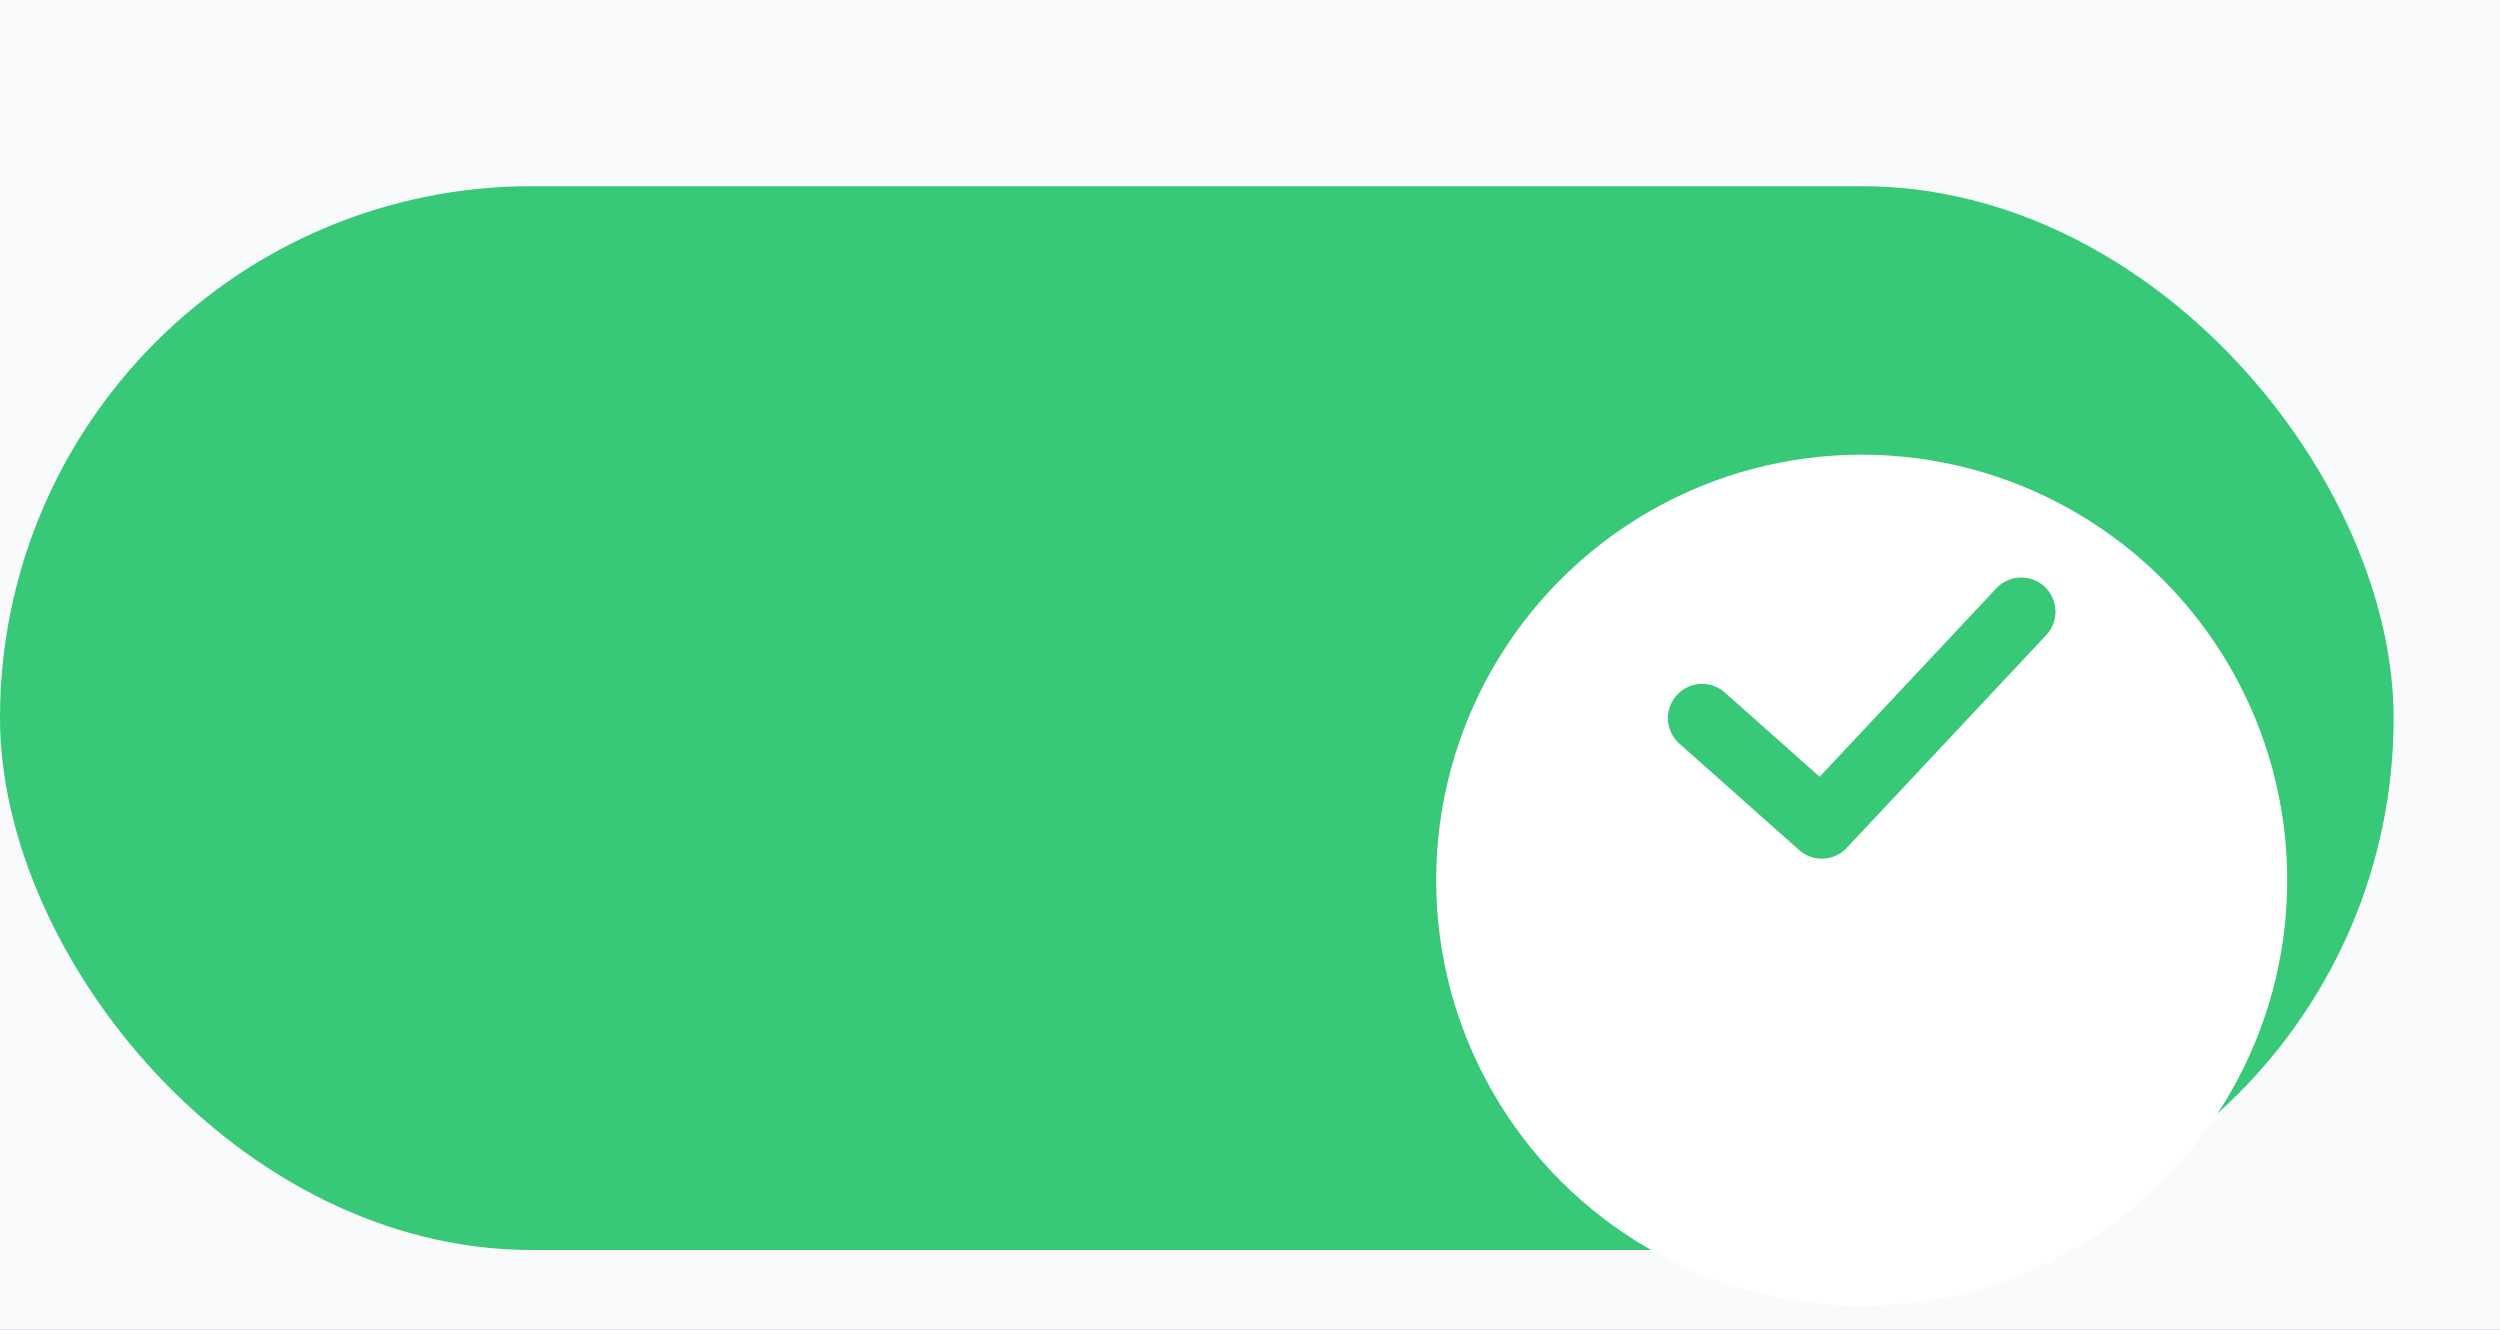 <svg width="47" height="25" viewBox="0 0 47 25" fill="none" xmlns="http://www.w3.org/2000/svg">
<rect width="47" height="25" fill="#E5E5E5"/>
<g clip-path="url(#clip0_2133_70898)">
<rect width="1440" height="8106" transform="translate(-1009 -4208)" fill="white"/>
<rect width="1016" height="8024" transform="translate(-625 -4208)" fill="white"/>
<g filter="url(#filter0_dd_2133_70898)">
<g clip-path="url(#clip1_2133_70898)">
<path d="M-625 -5C-625 -9.418 -621.418 -13 -617 -13H63C67.418 -13 71 -9.418 71 -5V346H-625V-5Z" fill="#334155"/>
<path d="M-625 -5C-625 -9.418 -621.418 -13 -617 -13H69C73.418 -13 77 -9.418 77 -5V34H-625V-5Z" fill="#F8FAFC"/>
<rect y="0.5" width="45" height="20" rx="10" fill="#37C978"/>
<g filter="url(#filter1_d_2133_70898)">
<circle cx="35" cy="10.5" r="8" fill="white"/>
</g>
<path d="M32 10.5L34.25 12.5L38 8.5" stroke="#37C978" stroke-width="1.286" stroke-linecap="round" stroke-linejoin="round"/>
</g>
</g>
</g>
<defs>
<filter id="filter0_dd_2133_70898" x="-632" y="-17" width="710" height="393" filterUnits="userSpaceOnUse" color-interpolation-filters="sRGB">
<feFlood flood-opacity="0" result="BackgroundImageFix"/>
<feColorMatrix in="SourceAlpha" type="matrix" values="0 0 0 0 0 0 0 0 0 0 0 0 0 0 0 0 0 0 127 0" result="hardAlpha"/>
<feMorphology radius="1" operator="erode" in="SourceAlpha" result="effect1_dropShadow_2133_70898"/>
<feOffset dy="3"/>
<feGaussianBlur stdDeviation="4"/>
<feComposite in2="hardAlpha" operator="out"/>
<feColorMatrix type="matrix" values="0 0 0 0 0.196 0 0 0 0 0.196 0 0 0 0 0.278 0 0 0 0.05 0"/>
<feBlend mode="normal" in2="BackgroundImageFix" result="effect1_dropShadow_2133_70898"/>
<feColorMatrix in="SourceAlpha" type="matrix" values="0 0 0 0 0 0 0 0 0 0 0 0 0 0 0 0 0 0 127 0" result="hardAlpha"/>
<feOffset/>
<feGaussianBlur stdDeviation="0.5"/>
<feColorMatrix type="matrix" values="0 0 0 0 0.047 0 0 0 0 0.102 0 0 0 0 0.294 0 0 0 0.24 0"/>
<feBlend mode="normal" in2="effect1_dropShadow_2133_70898" result="effect2_dropShadow_2133_70898"/>
<feBlend mode="normal" in="SourceGraphic" in2="effect2_dropShadow_2133_70898" result="shape"/>
</filter>
<filter id="filter1_d_2133_70898" x="23.952" y="2.5" width="22.095" height="22.095" filterUnits="userSpaceOnUse" color-interpolation-filters="sRGB">
<feFlood flood-opacity="0" result="BackgroundImageFix"/>
<feColorMatrix in="SourceAlpha" type="matrix" values="0 0 0 0 0 0 0 0 0 0 0 0 0 0 0 0 0 0 127 0" result="hardAlpha"/>
<feOffset dy="3.048"/>
<feGaussianBlur stdDeviation="1.524"/>
<feComposite in2="hardAlpha" operator="out"/>
<feColorMatrix type="matrix" values="0 0 0 0 0 0 0 0 0 0.183 0 0 0 0 0.181 0 0 0 0.15 0"/>
<feBlend mode="normal" in2="BackgroundImageFix" result="effect1_dropShadow_2133_70898"/>
<feBlend mode="normal" in="SourceGraphic" in2="effect1_dropShadow_2133_70898" result="shape"/>
</filter>
<clipPath id="clip0_2133_70898">
<rect width="1440" height="8106" fill="white" transform="translate(-1009 -4208)"/>
</clipPath>
<clipPath id="clip1_2133_70898">
<path d="M-625 -5C-625 -9.418 -621.418 -13 -617 -13H63C67.418 -13 71 -9.418 71 -5V346H-625V-5Z" fill="white"/>
</clipPath>
</defs>
</svg>
